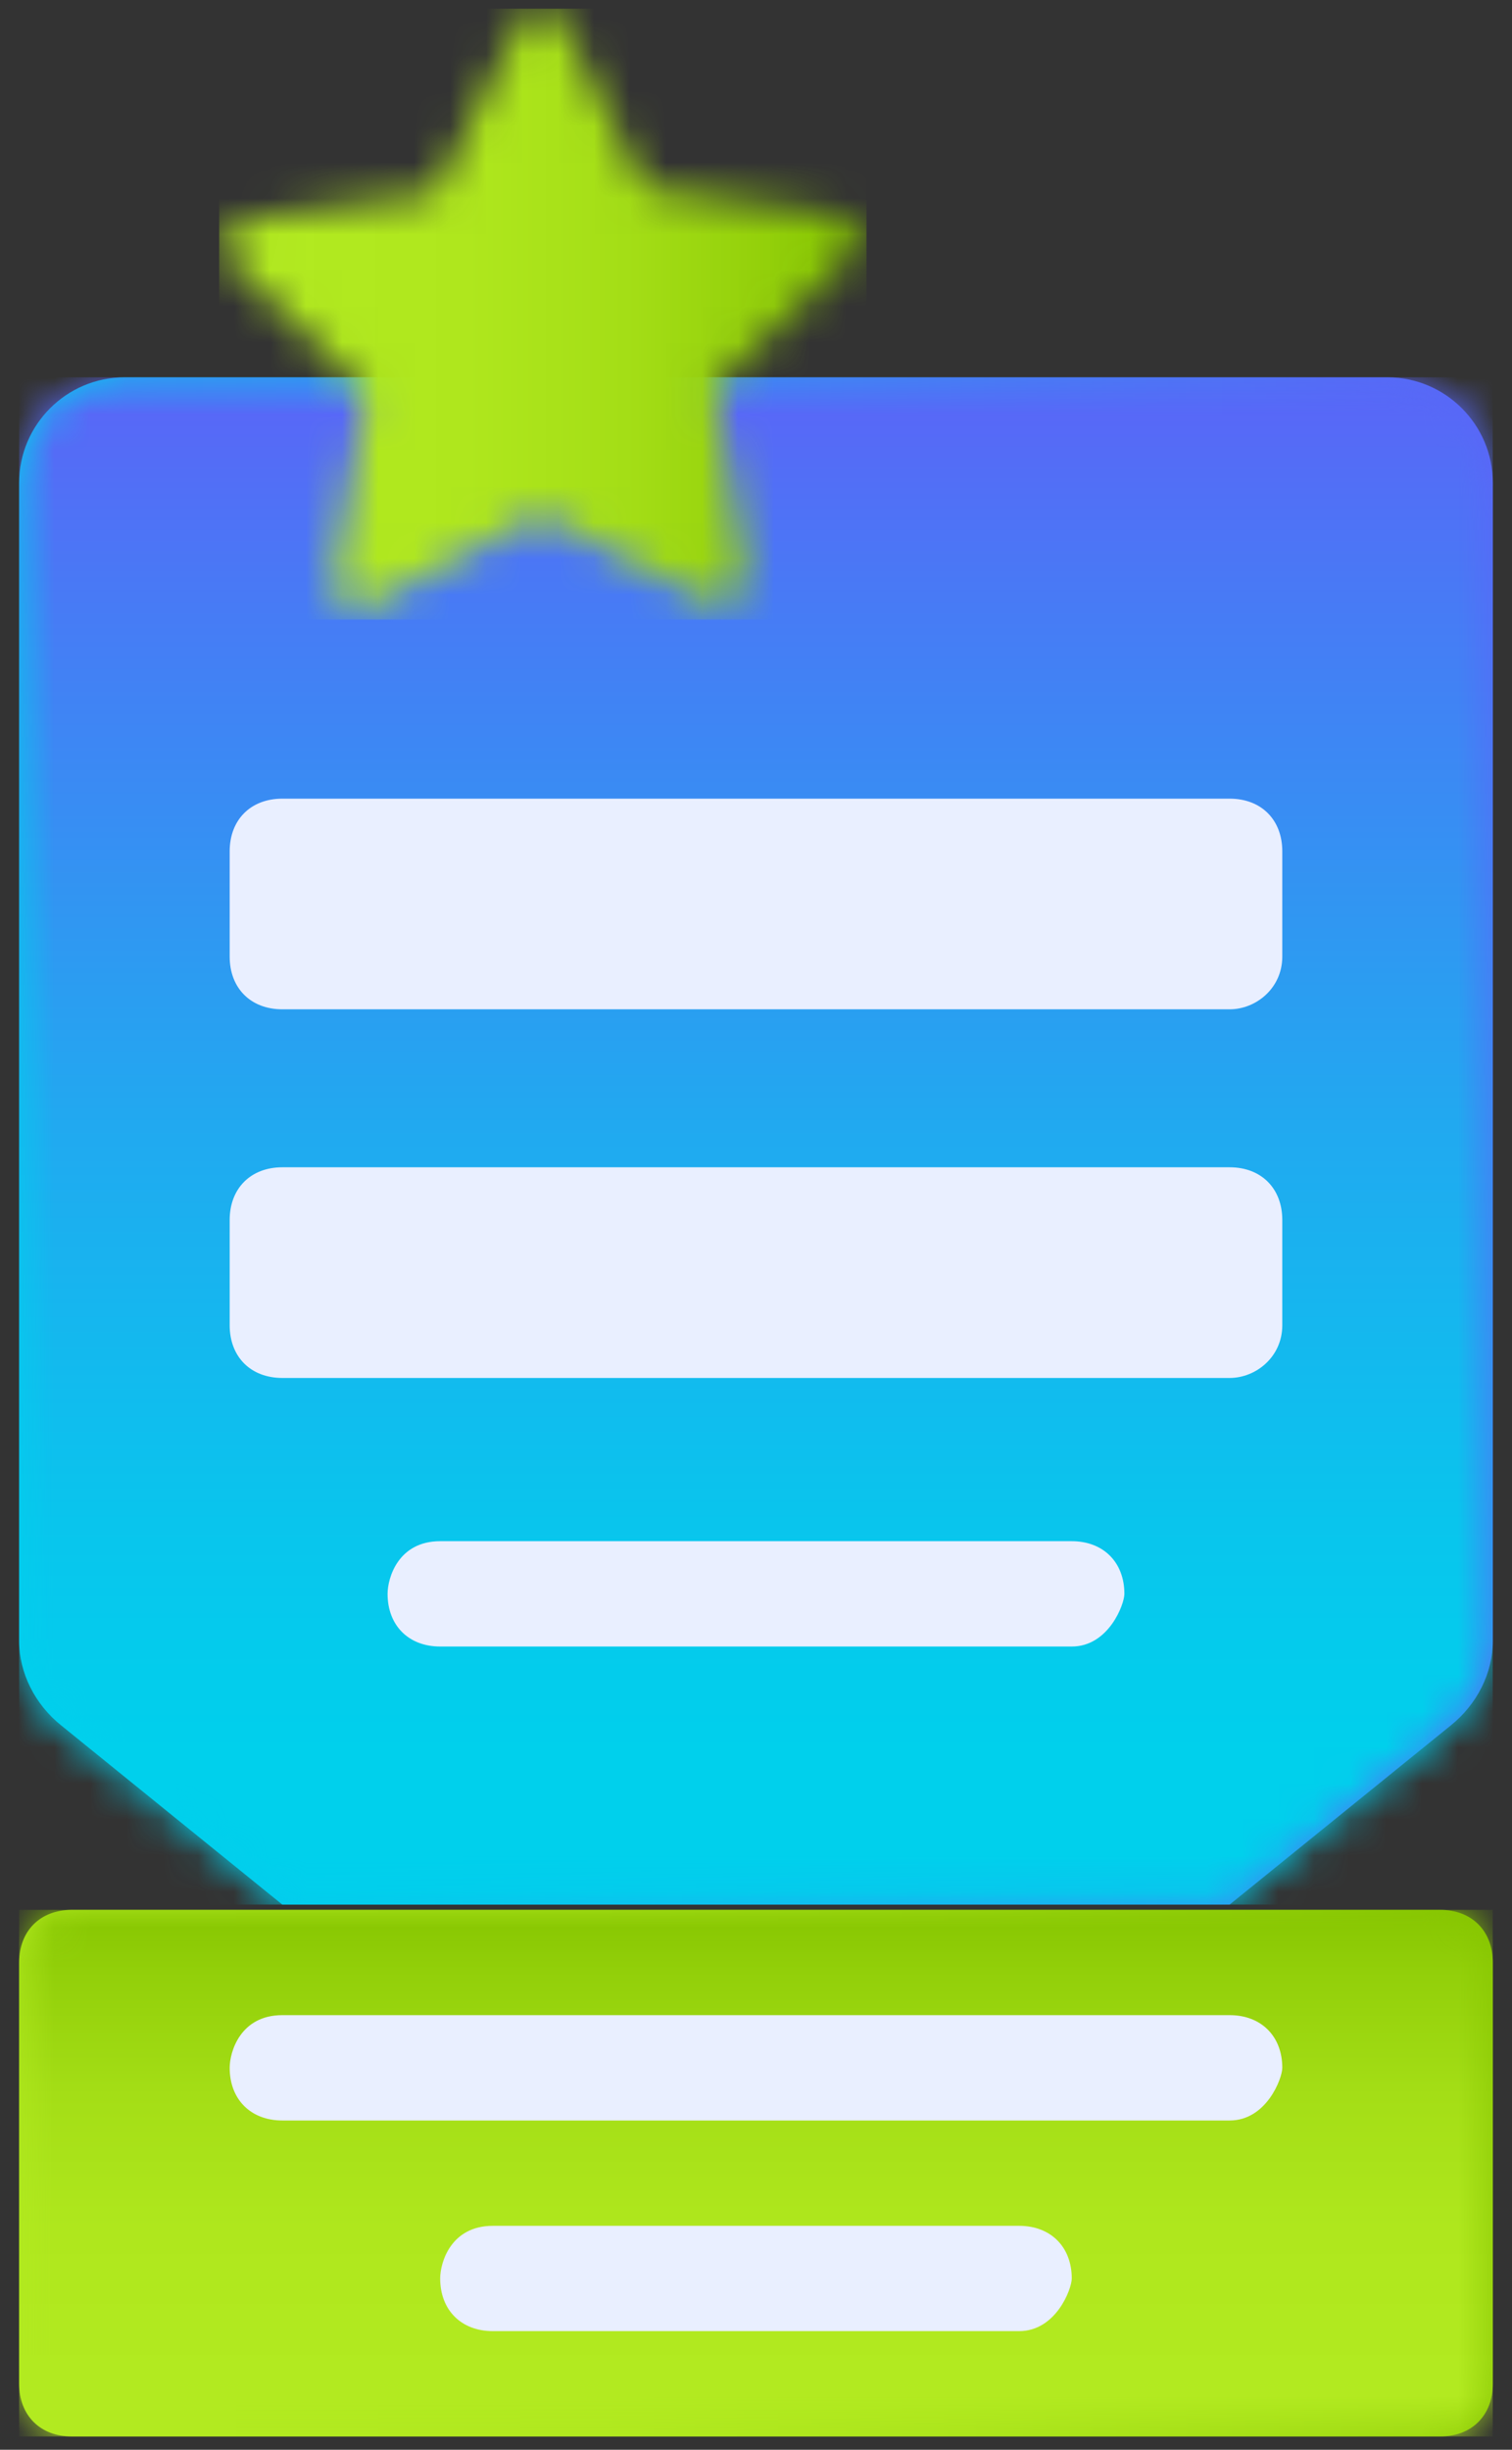 <svg width="42" height="68" viewBox="0 0 42 68" fill="none" xmlns="http://www.w3.org/2000/svg">
<rect x="0" y="0" width="42" height="68" fill="#333333" stroke="none"/>
<path d="M1.994 53.013C1.117 53.013 0.532 53.597 0.532 54.474V66.169C0.532 67.046 1.117 67.631 1.994 67.631H40.005C40.882 67.631 41.467 67.046 41.467 66.169V54.474C41.467 53.597 40.882 53.013 40.005 53.013H1.994Z" fill="url(#paint0_linear_7804_333)"/>
<mask id="mask0_7804_333" style="mask-type:luminance" maskUnits="userSpaceOnUse" x="0" y="53" width="42" height="15">
<path d="M1.994 53.013C1.117 53.013 0.532 53.597 0.532 54.474V66.169C0.532 67.046 1.117 67.631 1.994 67.631H40.005C40.882 67.631 41.467 67.046 41.467 66.169V54.474C41.467 53.597 40.882 53.013 40.005 53.013H1.994Z" fill="white"/>
</mask>
<g mask="url(#mask0_7804_333)">
<path d="M41.466 53.013H0.531V67.631H41.466V53.013Z" fill="url(#paint1_linear_7804_333)"/>
</g>
<path d="M34.157 58.86H7.842C6.965 58.86 6.38 58.275 6.38 57.398C6.38 56.96 6.672 55.936 7.842 55.936H34.157C35.034 55.936 35.619 56.521 35.619 57.398C35.619 57.691 35.18 58.86 34.157 58.86Z" fill="#E9EFFF"/>
<path d="M28.309 64.707H13.69C12.812 64.707 12.227 64.122 12.227 63.245C12.227 62.807 12.52 61.784 13.69 61.784H28.309C29.186 61.784 29.771 62.368 29.771 63.245C29.771 63.538 29.332 64.707 28.309 64.707Z" fill="#E9EFFF"/>
<path d="M3.456 10.474C1.848 10.474 0.532 11.79 0.532 13.398V45.558C0.532 46.435 0.971 47.312 1.702 47.896L7.842 52.867H34.157L40.297 47.896C41.028 47.312 41.467 46.435 41.467 45.558V13.398C41.467 11.79 40.151 10.474 38.543 10.474H3.456Z" fill="url(#paint2_linear_7804_333)"/>
<mask id="mask1_7804_333" style="mask-type:luminance" maskUnits="userSpaceOnUse" x="0" y="10" width="42" height="43">
<path d="M3.456 10.474C1.848 10.474 0.532 11.79 0.532 13.398V45.558C0.532 46.435 0.971 47.312 1.702 47.896L7.842 52.867H34.157L40.297 47.896C41.028 47.312 41.467 46.435 41.467 45.558V13.398C41.467 11.79 40.151 10.474 38.543 10.474H3.456Z" fill="white"/>
</mask>
<g mask="url(#mask1_7804_333)">
<path d="M41.466 10.474H0.531V52.867H41.466V10.474Z" fill="url(#paint3_linear_7804_333)"/>
</g>
<path d="M34.157 28.016H7.842C6.965 28.016 6.38 27.431 6.38 26.554V23.631C6.38 22.753 6.965 22.169 7.842 22.169H34.157C35.034 22.169 35.619 22.753 35.619 23.631V26.554C35.619 27.431 34.888 28.016 34.157 28.016Z" fill="#E9EFFF"/>
<path d="M34.157 38.249H7.842C6.965 38.249 6.38 37.664 6.38 36.787V33.863C6.38 32.986 6.965 32.401 7.842 32.401H34.157C35.034 32.401 35.619 32.986 35.619 33.863V36.787C35.619 37.664 34.888 38.249 34.157 38.249Z" fill="#E9EFFF"/>
<path d="M29.771 45.704H12.228C11.35 45.704 10.766 45.119 10.766 44.242C10.766 43.803 11.058 42.78 12.228 42.78H29.771C30.648 42.78 31.233 43.365 31.233 44.242C31.233 44.534 30.794 45.704 29.771 45.704Z" fill="#E9EFFF"/>
<mask id="mask2_7804_333" style="mask-type:luminance" maskUnits="userSpaceOnUse" x="6" y="0" width="18" height="17">
<path d="M14.421 0.68L12.082 5.358L6.819 6.089C6.234 6.235 6.088 6.82 6.381 7.258L10.182 10.913L9.304 16.029C9.158 16.614 9.889 17.052 10.328 16.76L15.006 14.275C20.123 16.906 19.684 16.76 19.977 16.76C20.415 16.76 20.708 16.322 20.708 15.883L19.831 10.767L23.632 7.112C24.07 6.674 23.778 5.943 23.193 5.943L17.93 5.212L15.591 0.534C15.445 0.242 15.152 0.242 15.006 0.242C14.86 0.242 14.568 0.388 14.421 0.68Z" fill="white"/>
</mask>
<g mask="url(#mask2_7804_333)">
<path d="M24.07 0.242H6.088V17.199H24.07V0.242Z" fill="url(#paint4_linear_7804_333)"/>
</g>
<defs>
<linearGradient id="paint0_linear_7804_333" x1="0.469" y1="60.249" x2="41.404" y2="60.249" gradientUnits="userSpaceOnUse">
<stop offset="0.101" stop-color="#B2EA20"/>
<stop offset="0.39" stop-color="#AFE71D"/>
<stop offset="0.643" stop-color="#A4DE16"/>
<stop offset="0.88" stop-color="#92CF09"/>
<stop offset="1" stop-color="#86C500"/>
</linearGradient>
<linearGradient id="paint1_linear_7804_333" x1="20.936" y1="67.553" x2="20.936" y2="52.935" gradientUnits="userSpaceOnUse">
<stop offset="0.101" stop-color="#B2EA20"/>
<stop offset="0.39" stop-color="#AFE71D"/>
<stop offset="0.643" stop-color="#A4DE16"/>
<stop offset="0.88" stop-color="#92CF09"/>
<stop offset="1" stop-color="#86C500"/>
</linearGradient>
<linearGradient id="paint2_linear_7804_333" x1="0.469" y1="31.744" x2="41.404" y2="31.744" gradientUnits="userSpaceOnUse">
<stop offset="0.101" stop-color="#00D0EC"/>
<stop offset="0.251" stop-color="#09C5ED"/>
<stop offset="0.512" stop-color="#21A9F0"/>
<stop offset="0.851" stop-color="#477BF5"/>
<stop offset="1" stop-color="#5A65F7"/>
</linearGradient>
<linearGradient id="paint3_linear_7804_333" x1="20.931" y1="52.941" x2="20.931" y2="10.548" gradientUnits="userSpaceOnUse">
<stop offset="0.101" stop-color="#00D0EC"/>
<stop offset="0.251" stop-color="#09C5ED"/>
<stop offset="0.512" stop-color="#21A9F0"/>
<stop offset="0.851" stop-color="#477BF5"/>
<stop offset="1" stop-color="#5A65F7"/>
</linearGradient>
<linearGradient id="paint4_linear_7804_333" x1="6.11" y1="8.941" x2="23.653" y2="8.941" gradientUnits="userSpaceOnUse">
<stop offset="0.101" stop-color="#B2EA20"/>
<stop offset="0.39" stop-color="#AFE71D"/>
<stop offset="0.643" stop-color="#A4DE16"/>
<stop offset="0.88" stop-color="#92CF09"/>
<stop offset="1" stop-color="#86C500"/>
</linearGradient>
</defs>
</svg>

